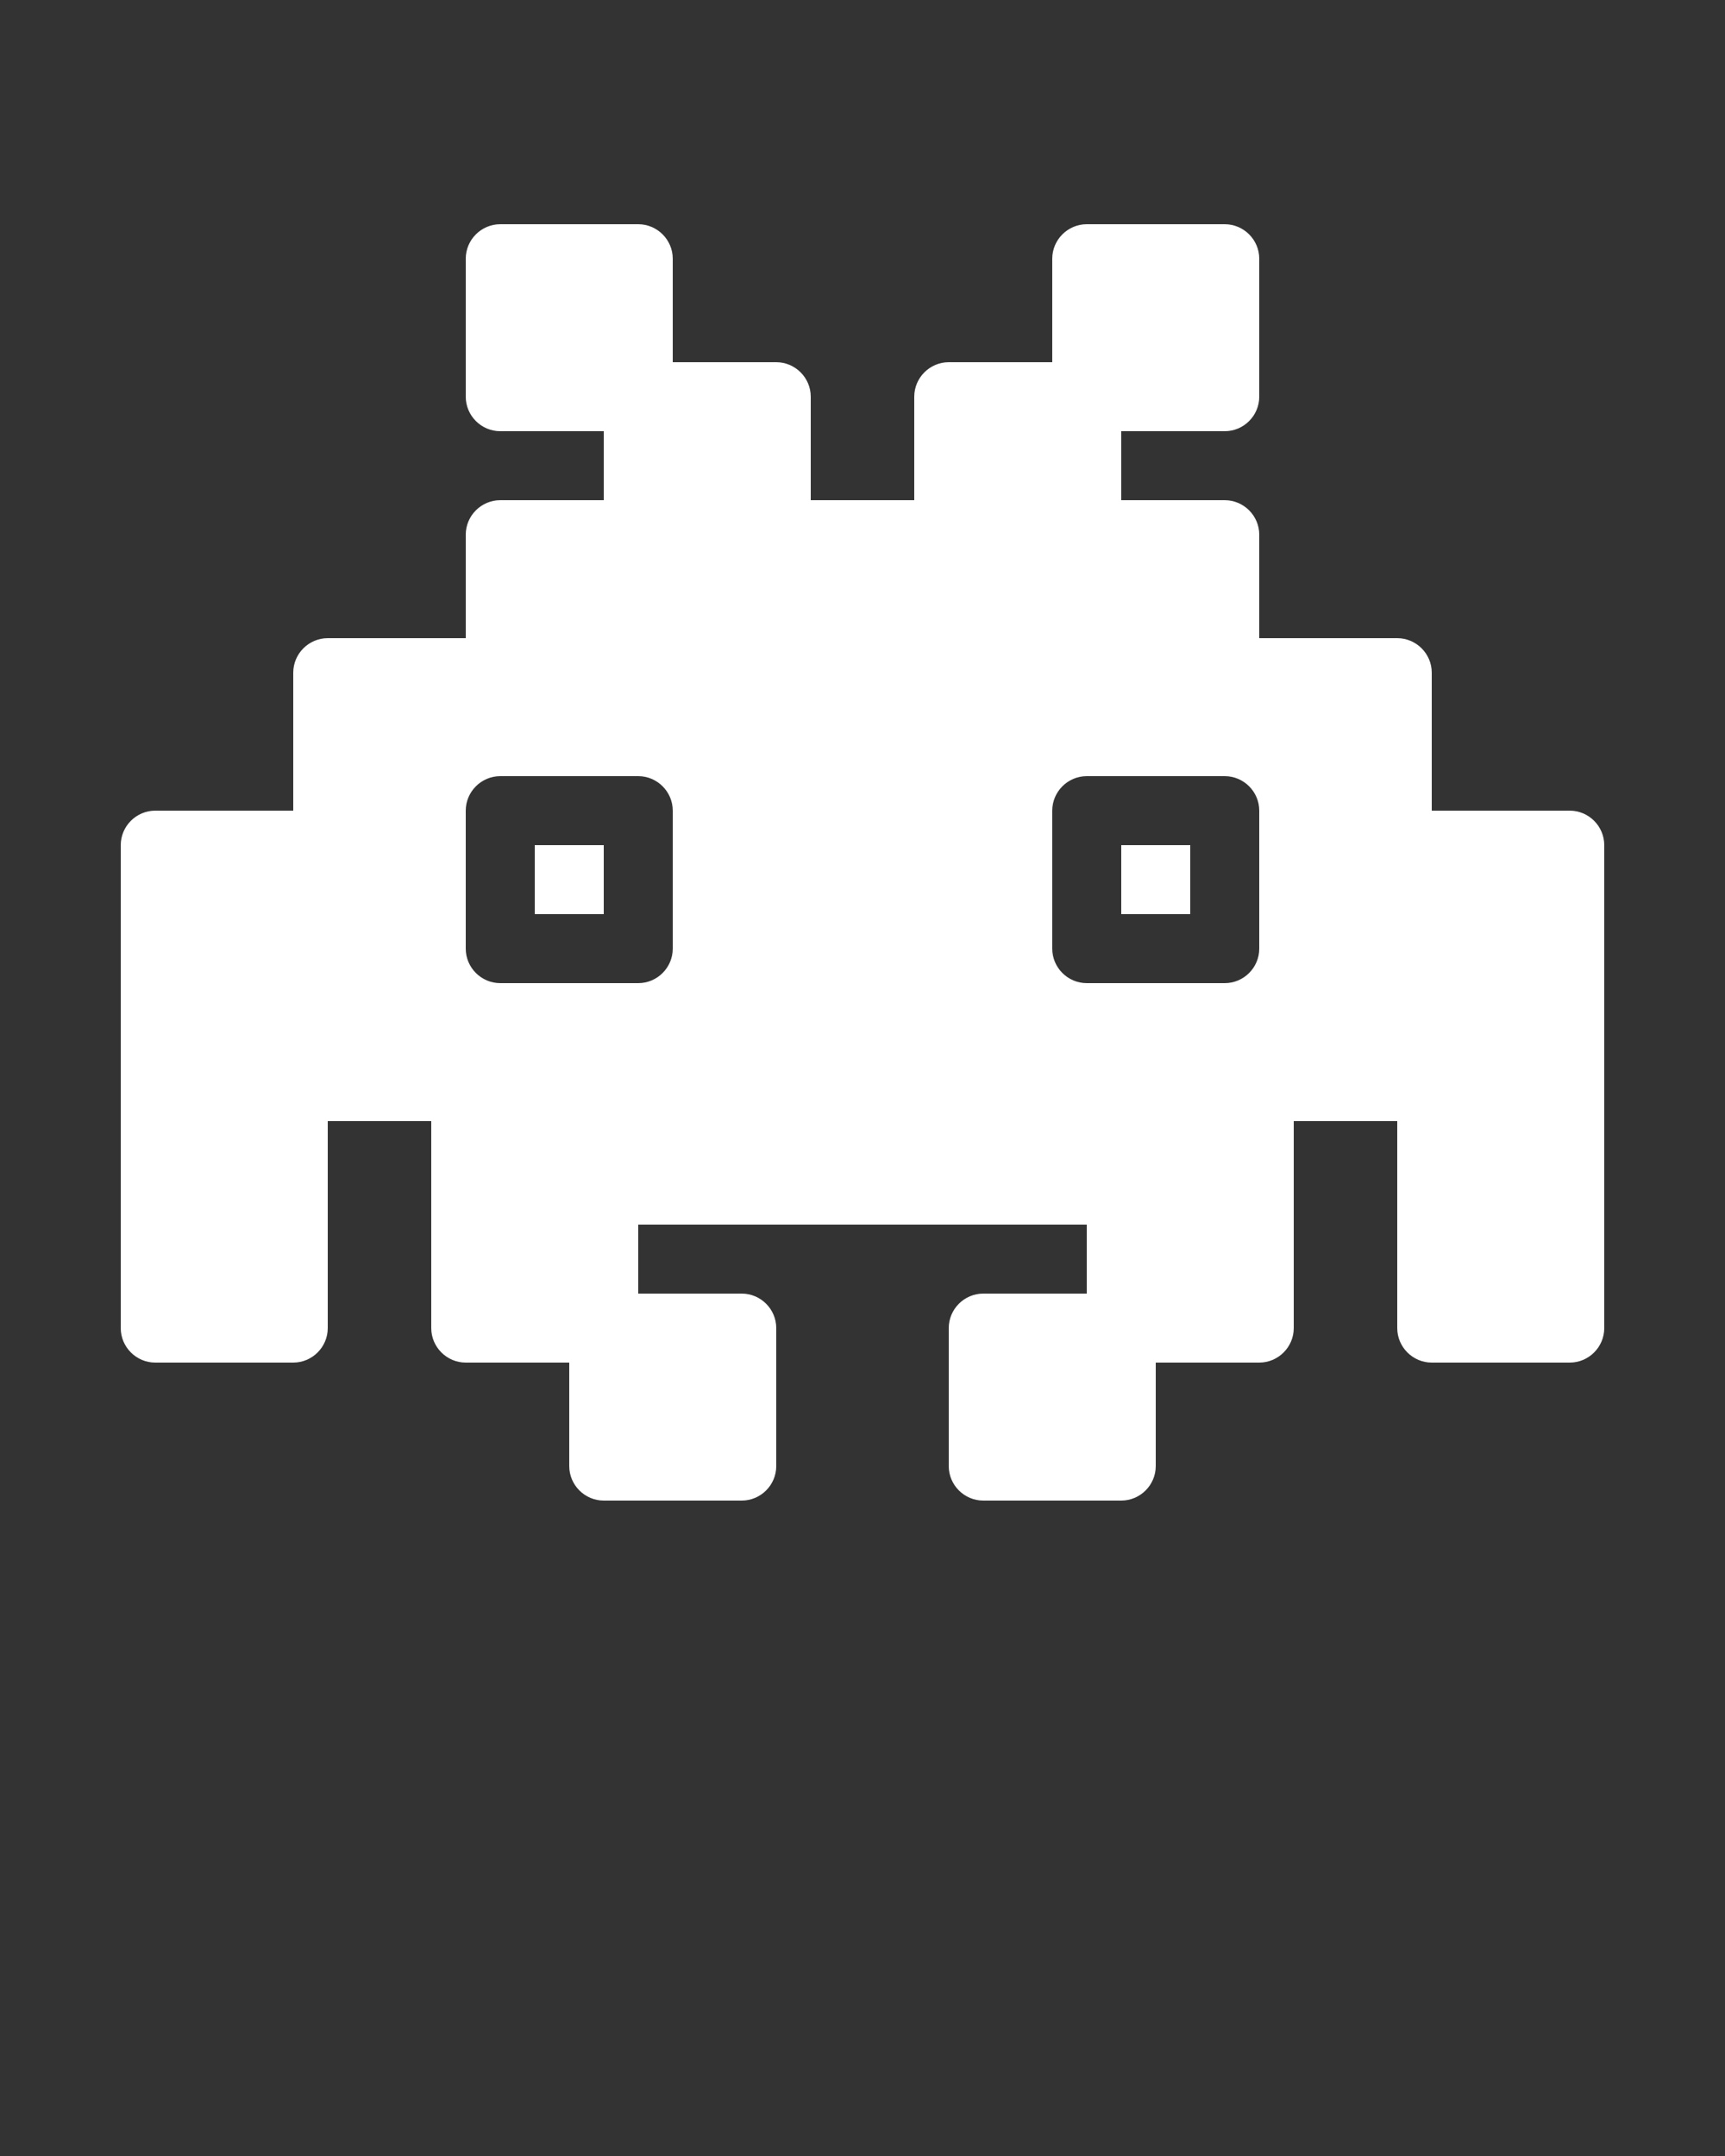 <svg xmlns="http://www.w3.org/2000/svg" xmlns:xlink="http://www.w3.org/1999/xlink" version="1.1" x="0px" y="0px" viewBox="0 0 100 125" style="enable-background:new 0 0 100 100;" xml:space="preserve"><rect x="0" y="0" width="100" height="125" fill="#333333" stroke="none"/><path d="M65,49h4v4h-4V49z M31,53h4v-4h-4V53z M93,49v28c0,1.1-0.9,2-2,2h-8c-1.1,0-2-0.9-2-2V65h-6v12c0,1.1-0.9,2-2,2h-6v6  c0,1.1-0.9,2-2,2h-8c-1.1,0-2-0.9-2-2v-8c0-1.1,0.9-2,2-2h6v-4H37v4h6c1.1,0,2,0.9,2,2v8c0,1.1-0.9,2-2,2h-8c-1.1,0-2-0.9-2-2v-6h-6  c-1.1,0-2-0.9-2-2V65h-6v12c0,1.1-0.9,2-2,2H9c-1.1,0-2-0.9-2-2V49c0-1.1,0.9-2,2-2h8v-8c0-1.1,0.9-2,2-2h8v-6c0-1.1,0.9-2,2-2h6v-4  h-6c-1.1,0-2-0.9-2-2v-8c0-1.1,0.9-2,2-2h8c1.1,0,2,0.9,2,2v6h6c1.1,0,2,0.9,2,2v6h6v-6c0-1.1,0.9-2,2-2h6v-6c0-1.1,0.9-2,2-2h8  c1.1,0,2,0.9,2,2v8c0,1.1-0.9,2-2,2h-6v4h6c1.1,0,2,0.9,2,2v6h8c1.1,0,2,0.9,2,2v8h8C92.1,47,93,47.9,93,49z M39,47c0-1.1-0.9-2-2-2  h-8c-1.1,0-2,0.9-2,2v8c0,1.1,0.9,2,2,2h8c1.1,0,2-0.9,2-2V47z M73,47c0-1.1-0.9-2-2-2h-8c-1.1,0-2,0.9-2,2v8c0,1.1,0.9,2,2,2h8  c1.1,0,2-0.9,2-2V47z" fill="white"/></svg>